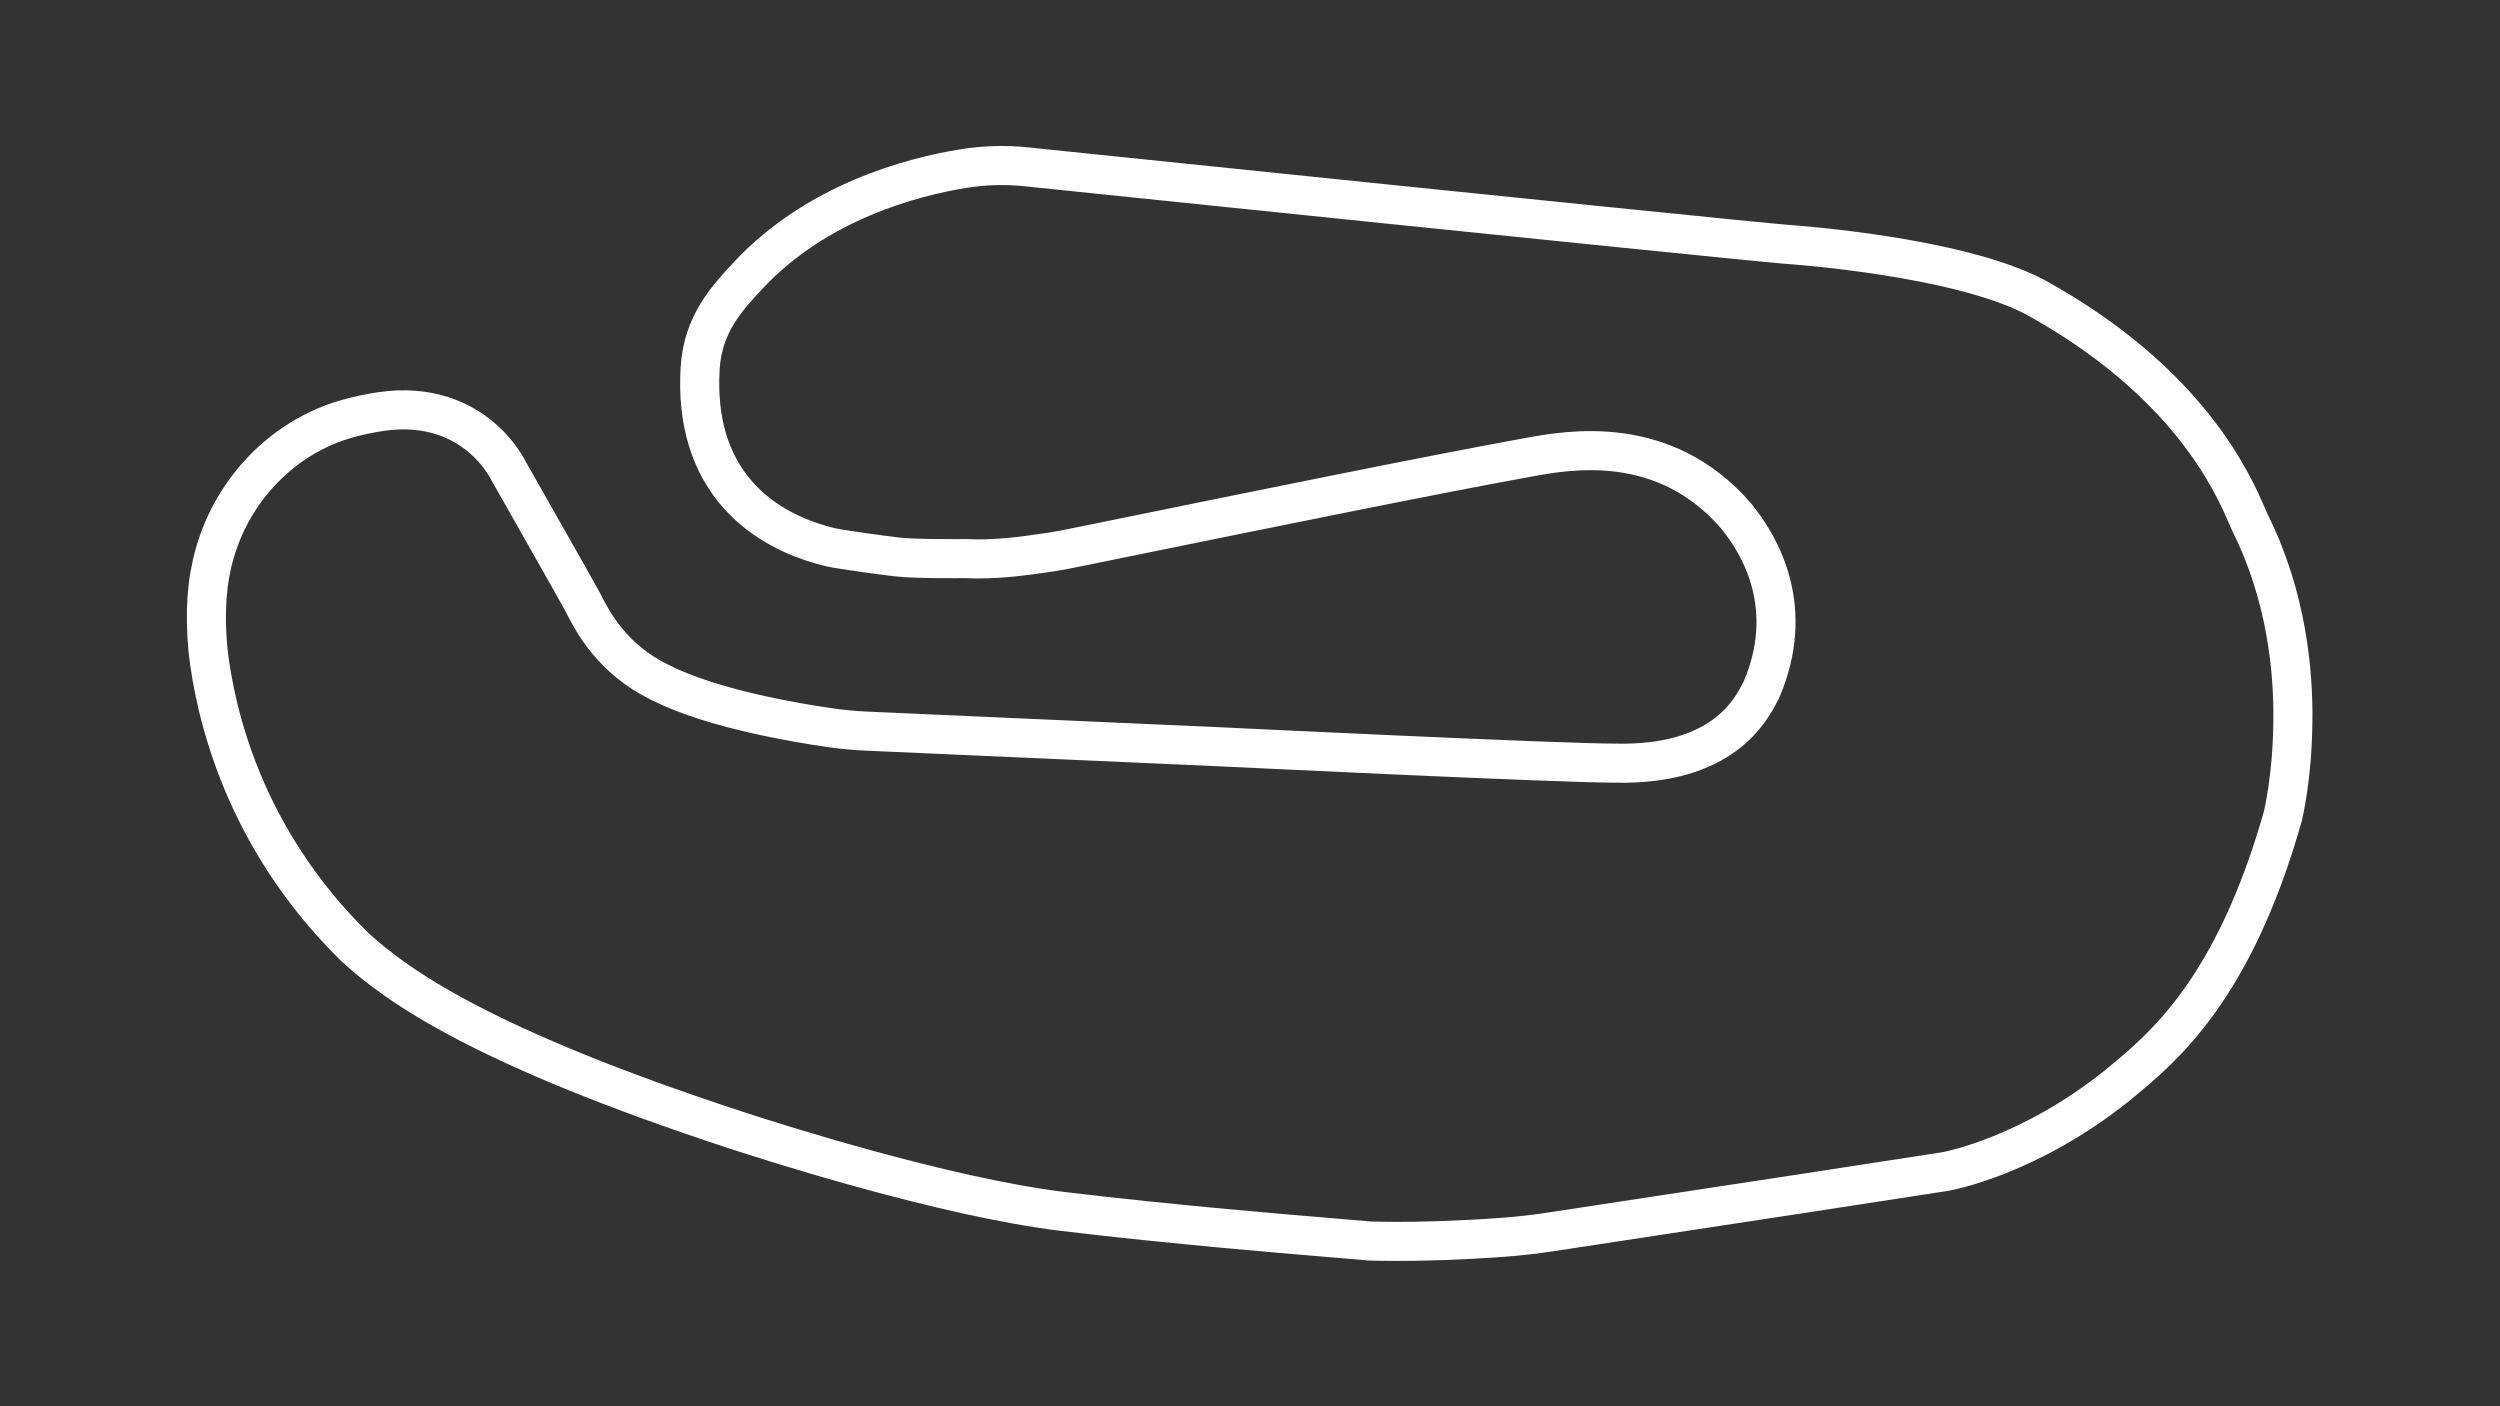 <?xml version="1.0" encoding="utf-8"?>
<!-- Generator: Adobe Illustrator 27.0.0, SVG Export Plug-In . SVG Version: 6.00 Build 0)  -->
<svg version="1.1" id="Road_Course_-_Config" xmlns="http://www.w3.org/2000/svg" xmlns:xlink="http://www.w3.org/1999/xlink"
	 x="0px" y="0px" viewBox="0 0 1920 1080" style="enable-background:new 0 0 1920 1080;" xml:space="preserve">
<rect x="0" y="0" width="1920" height="1080" fill="#333333" stroke="none"/>
<style type="text/css">
	svg {height: 100%;width: 100%;}.track-surface {fill: none;stroke: white;stroke-width: 30;}
</style>
<path class="track-surface" d="M1728.5,402.5c-0.6-1.3-1.3-3-2.2-4.9c-11.1-25.8-44.8-104.4-164.2-169.9l-0.2-0.1
	c-60.3-30.9-183.7-39.5-189-39.9c-14.4-1-197.9-19.6-530.7-54l-54.1-5.6c-16.1-1.7-32.4-1.2-48.4,1.4c-39,6.3-112.1,25.4-164.9,81.8
	c-16.4,17.6-35.1,37.5-37.1,71.7c-2.4,40.3,7.6,73.2,29.6,97.7c19.7,21.9,45.3,32.6,63.4,37.7c5.5,1.6,11.2,2.8,16.8,3.6
	c9.9,1.5,22.1,3.4,41.3,5.7c13.7,1.7,49,1.3,53,1.3c21.3,1.1,42.3-1.6,63.7-4.8c3.8-0.6,7.2-1.1,10.3-1.7c7.8-1.5,29.7-6,60.1-12.2
	c84.9-17.3,226.8-46.3,298-59.1c31.2-5.7,104.2-18.9,159.6,45.2l0.5,0.7c18.5,22.8,45.5,70.3,18.7,132.8l-1,1.8
	c-7.2,13.9-29,56.1-110.6,54.4h-0.2c-45.4,0-302.1-12.5-304.7-12.6l-270.6-12c-9.3-0.4-18.6-1.3-27.8-2.6
	c-26-3.7-90.9-14.5-130.7-34.7l-0.2-0.1c-36.8-17.8-51.9-47.1-58.3-59.6c-0.5-1-1-1.8-1.3-2.5c-4.5-8.5-52.1-92.1-55.9-98.9
	c-5.5-10.6-13-20-22.2-27.6c-14.3-12-39.3-25-76.8-19.4c-8.7,1.3-17.3,3.1-25.8,5.5c-48.5,13.7-87.4,53.3-101.7,103.4
	c-6.2,21.6-7.8,45.1-5.2,73.9v0.2c5.6,49.4,27.7,144.7,112.6,228l0.2,0.2c32.6,29.9,98.3,76.9,292.4,140.5
	c25.9,8.5,159.6,51.5,251.5,62.6c85,10.3,184.2,18.3,185.1,18.4l50.6,4.3h0.4c0.7,0,7.9,0.3,20.3,0.3c18,0,46.7-0.6,82.1-3.2
	c11.7-0.9,23.6-2.2,35.3-4l189.7-28.9l113-17.4h0.2c2.6-0.4,64.9-11.7,133.1-66.4l2.4-2c32.4-26.7,86.7-71.3,124.4-203.9l0.1-0.3
	c0.3-1.2,7.3-29.7,7.8-71.7C1761.6,516.4,1756.3,458.5,1728.5,402.5z"/>
</svg>
